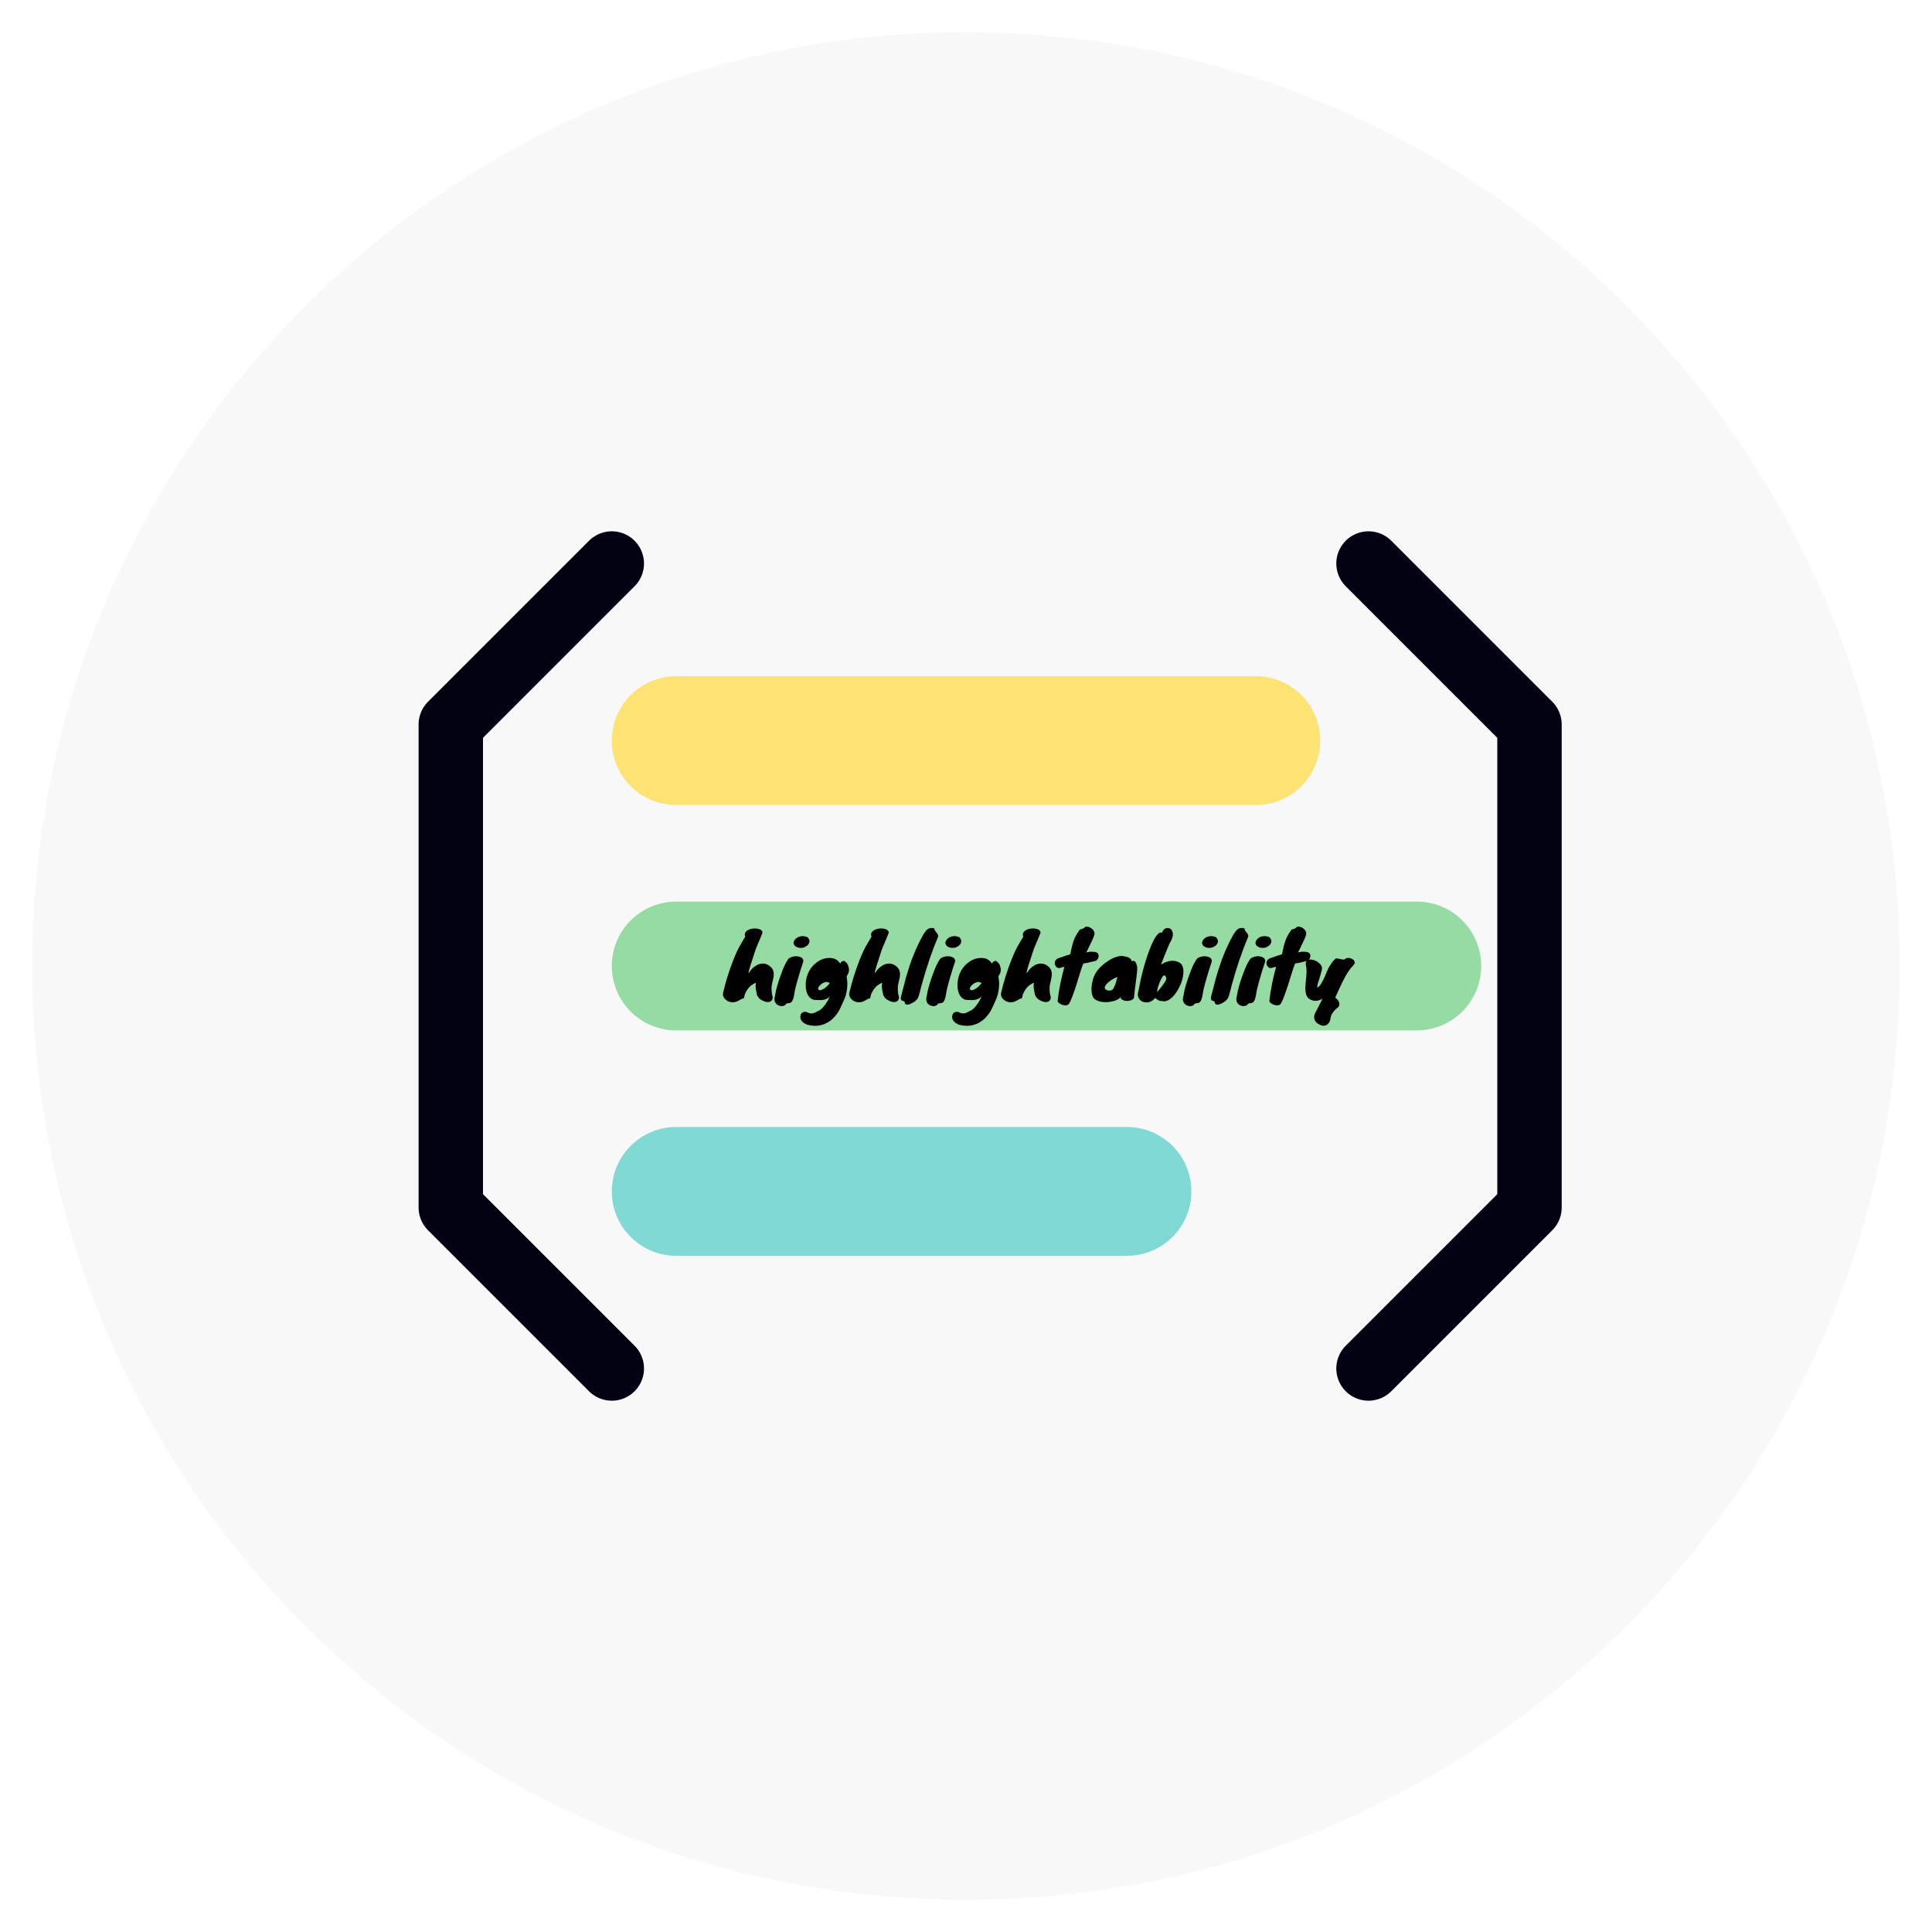 <svg width="120" height="120" viewBox="0 0 120 120" fill="none" xmlns="http://www.w3.org/2000/svg">
<path opacity="0.03" d="M60 118C92.032 118 118 92.032 118 60C118 27.968 92.032 2 60 2C27.968 2 2 27.968 2 60C2 92.032 27.968 118 60 118Z" fill="#030213"/>
<path d="M38 35L28 45V75L38 85" stroke="#030213" stroke-width="4" stroke-linecap="round" stroke-linejoin="round"/>
<path d="M85 35L95 45V75L85 85" stroke="#030213" stroke-width="4" stroke-linecap="round" stroke-linejoin="round"/>
<path opacity="0.7" d="M78 42H42C39.791 42 38 43.791 38 46C38 48.209 39.791 50 42 50H78C80.209 50 82 48.209 82 46C82 43.791 80.209 42 78 42Z" fill="#FFD93D"/>
<path opacity="0.7" d="M88 56H42C39.791 56 38 57.791 38 60C38 62.209 39.791 64 42 64H88C90.209 64 92 62.209 92 60C92 57.791 90.209 56 88 56Z" fill="#6BCF7F"/>
<path d="M47.923 61.423C47.923 61.614 47.947 61.779 47.993 61.919C47.993 62.034 47.966 62.115 47.912 62.162C47.858 62.212 47.79 62.237 47.707 62.237C47.628 62.241 47.544 62.225 47.454 62.189C47.364 62.156 47.287 62.115 47.222 62.065C47.161 62.014 47.121 61.975 47.103 61.946C47.085 61.914 47.057 61.867 47.017 61.806C46.956 61.522 46.927 61.337 46.931 61.25C46.934 61.164 46.942 61.09 46.952 61.029C46.773 61.123 46.648 61.204 46.58 61.272C46.454 61.398 46.348 61.56 46.262 61.757C46.233 61.916 46.21 61.998 46.192 62.005C46.174 62.016 46.151 62.023 46.122 62.027C46.093 62.031 46.062 62.043 46.03 62.065C45.998 62.086 45.967 62.104 45.938 62.119C45.91 62.133 45.881 62.147 45.852 62.162C45.784 62.201 45.739 62.221 45.717 62.221C45.512 62.286 45.316 62.257 45.129 62.135C45.05 62.081 44.989 62.013 44.946 61.93C44.903 61.844 44.892 61.752 44.914 61.655C45.068 60.99 45.28 60.312 45.55 59.622C45.715 59.201 45.874 58.868 46.025 58.624C46.061 58.566 46.097 58.505 46.133 58.44C46.208 58.311 46.26 58.223 46.289 58.176C46.253 58.083 46.253 58.002 46.289 57.934C46.328 57.862 46.386 57.806 46.462 57.766C46.541 57.723 46.631 57.694 46.731 57.68C46.832 57.666 46.927 57.664 47.017 57.675C47.233 57.707 47.348 57.791 47.362 57.928C47.341 57.993 47.31 58.07 47.271 58.16C47.235 58.25 47.197 58.342 47.157 58.435C47.121 58.525 47.085 58.609 47.049 58.688C47.017 58.768 46.992 58.827 46.974 58.867C46.96 58.903 46.936 58.967 46.904 59.061C46.875 59.151 46.843 59.249 46.807 59.357C46.774 59.462 46.744 59.559 46.715 59.648L46.65 59.837C46.636 59.888 46.613 59.965 46.58 60.069C46.548 60.17 46.514 60.296 46.478 60.447C46.525 60.411 46.562 60.369 46.591 60.323C46.623 60.272 46.668 60.217 46.726 60.156C46.787 60.094 46.864 60.035 46.958 59.977C47.055 59.916 47.157 59.877 47.265 59.859C47.499 59.819 47.711 59.895 47.902 60.085C48.045 60.229 48.09 60.445 48.036 60.733C48.015 60.851 47.988 60.972 47.956 61.094C47.927 61.213 47.916 61.322 47.923 61.423ZM48.898 59.665C48.945 59.546 49.057 59.465 49.233 59.422C49.398 59.379 49.553 59.384 49.697 59.438C49.844 59.496 49.91 59.589 49.896 59.719C49.857 59.844 49.806 59.999 49.745 60.182C49.688 60.362 49.632 60.547 49.578 60.738C49.434 61.227 49.351 61.572 49.33 61.773C49.276 62.097 49.186 62.272 49.06 62.297C49.024 62.304 48.99 62.309 48.958 62.313C48.879 62.316 48.828 62.338 48.807 62.377C48.785 62.417 48.749 62.446 48.699 62.464C48.648 62.485 48.593 62.494 48.532 62.491C48.474 62.491 48.415 62.476 48.354 62.448C48.292 62.422 48.24 62.385 48.197 62.334C48.097 62.212 48.077 62.048 48.138 61.844C48.195 61.452 48.341 60.954 48.575 60.35C48.686 60.051 48.794 59.823 48.898 59.665ZM49.918 58.856C49.742 58.892 49.598 58.881 49.486 58.823C49.378 58.766 49.315 58.697 49.297 58.618C49.279 58.536 49.305 58.451 49.373 58.365C49.452 58.257 49.571 58.187 49.729 58.155C49.801 58.147 49.853 58.144 49.885 58.144C49.918 58.144 49.957 58.151 50.004 58.165C50.123 58.176 50.2 58.228 50.236 58.322C50.286 58.401 50.29 58.491 50.247 58.592C50.207 58.692 50.097 58.78 49.918 58.856ZM52.184 59.848C52.245 59.737 52.326 59.681 52.427 59.681C52.582 59.767 52.679 59.907 52.718 60.102C52.758 60.296 52.715 60.47 52.589 60.625C52.585 60.628 52.587 60.659 52.594 60.716C52.659 61.076 52.636 61.45 52.524 61.838C52.485 61.968 52.438 62.088 52.384 62.2C52.334 62.311 52.269 62.451 52.19 62.62C52.114 62.789 52.006 62.956 51.866 63.122C51.726 63.287 51.568 63.418 51.392 63.516C51.021 63.724 50.608 63.769 50.151 63.65C49.986 63.586 49.871 63.51 49.806 63.424C49.723 63.32 49.694 63.208 49.72 63.089C49.745 62.942 49.831 62.861 49.979 62.847C50.05 62.84 50.14 62.867 50.248 62.928C50.37 62.953 50.469 62.951 50.545 62.922C50.62 62.894 50.68 62.867 50.723 62.841C50.77 62.82 50.827 62.791 50.895 62.755C51.014 62.694 51.149 62.554 51.3 62.334C51.383 62.219 51.465 62.065 51.548 61.871C51.415 62.04 51.203 62.122 50.912 62.119C50.829 62.115 50.735 62.111 50.631 62.108C50.531 62.104 50.439 62.07 50.356 62.005C50.273 61.941 50.207 61.856 50.157 61.752C50.106 61.648 50.072 61.529 50.054 61.396C50.04 61.259 50.04 61.121 50.054 60.981C50.112 60.492 50.316 60.105 50.669 59.821C50.91 59.623 51.169 59.517 51.446 59.503C51.579 59.496 51.704 59.51 51.823 59.546C51.967 59.6 52.087 59.701 52.184 59.848ZM51.526 61.072C51.526 61.062 51.528 61.053 51.532 61.045C51.514 61.038 51.496 61.033 51.478 61.029C51.46 61.022 51.428 61.011 51.381 60.997C51.334 60.983 51.271 60.992 51.192 61.024C51.113 61.053 51.043 61.094 50.982 61.148C50.924 61.198 50.877 61.252 50.842 61.31C50.809 61.367 50.804 61.416 50.825 61.455C50.85 61.495 50.894 61.511 50.955 61.504C51.016 61.493 51.082 61.466 51.154 61.423C51.312 61.326 51.437 61.209 51.526 61.072ZM55.766 61.423C55.766 61.614 55.789 61.779 55.836 61.919C55.836 62.034 55.809 62.115 55.755 62.162C55.701 62.212 55.633 62.237 55.55 62.237C55.471 62.241 55.386 62.225 55.296 62.189C55.206 62.156 55.129 62.115 55.064 62.065C55.003 62.014 54.964 61.975 54.946 61.946C54.928 61.914 54.899 61.867 54.859 61.806C54.798 61.522 54.77 61.337 54.773 61.25C54.777 61.164 54.784 61.09 54.795 61.029C54.615 61.123 54.491 61.204 54.423 61.272C54.297 61.398 54.191 61.56 54.104 61.757C54.076 61.916 54.052 61.998 54.034 62.005C54.016 62.016 53.993 62.023 53.964 62.027C53.935 62.031 53.905 62.043 53.873 62.065C53.84 62.086 53.809 62.104 53.781 62.119C53.752 62.133 53.723 62.147 53.694 62.162C53.626 62.201 53.581 62.221 53.56 62.221C53.355 62.286 53.159 62.257 52.972 62.135C52.893 62.081 52.832 62.013 52.788 61.93C52.745 61.844 52.734 61.752 52.756 61.655C52.911 60.99 53.123 60.312 53.392 59.622C53.558 59.201 53.716 58.868 53.867 58.624C53.903 58.566 53.939 58.505 53.975 58.44C54.05 58.311 54.103 58.223 54.131 58.176C54.095 58.083 54.095 58.002 54.131 57.934C54.171 57.862 54.228 57.806 54.304 57.766C54.383 57.723 54.473 57.694 54.574 57.68C54.674 57.666 54.77 57.664 54.859 57.675C55.075 57.707 55.19 57.791 55.205 57.928C55.183 57.993 55.153 58.07 55.113 58.16C55.077 58.25 55.039 58.342 55 58.435C54.964 58.525 54.928 58.609 54.892 58.688C54.859 58.768 54.834 58.827 54.816 58.867C54.802 58.903 54.779 58.967 54.746 59.061C54.717 59.151 54.685 59.249 54.649 59.357C54.617 59.462 54.586 59.559 54.557 59.648L54.493 59.837C54.478 59.888 54.455 59.965 54.423 60.069C54.39 60.17 54.356 60.296 54.32 60.447C54.367 60.411 54.405 60.369 54.433 60.323C54.466 60.272 54.511 60.217 54.568 60.156C54.629 60.094 54.707 60.035 54.8 59.977C54.897 59.916 55 59.877 55.108 59.859C55.341 59.819 55.553 59.895 55.744 60.085C55.888 60.229 55.933 60.445 55.879 60.733C55.857 60.851 55.83 60.972 55.798 61.094C55.769 61.213 55.758 61.322 55.766 61.423ZM57.086 61.79C57.064 61.865 57.039 61.932 57.01 61.989C56.982 62.047 56.938 62.101 56.881 62.151C56.823 62.201 56.755 62.248 56.676 62.291C56.597 62.338 56.521 62.37 56.45 62.388C56.284 62.424 56.198 62.376 56.191 62.243C56.18 62.207 56.156 62.185 56.12 62.178C56.088 62.174 56.058 62.165 56.029 62.151C55.953 62.119 55.932 62.031 55.964 61.887C56.022 61.689 56.084 61.45 56.153 61.169C56.221 60.885 56.309 60.574 56.417 60.236C56.672 59.417 56.989 58.678 57.366 58.02C57.392 57.987 57.42 57.946 57.453 57.896C57.485 57.842 57.526 57.793 57.577 57.75C57.703 57.635 57.857 57.608 58.041 57.669C58.037 57.716 58.048 57.759 58.073 57.799C58.098 57.835 58.127 57.872 58.159 57.912C58.242 58.005 58.28 58.09 58.272 58.165C57.891 59.068 57.548 60.076 57.242 61.191C57.206 61.32 57.178 61.434 57.156 61.531C57.134 61.628 57.111 61.714 57.086 61.79ZM58.326 59.665C58.373 59.546 58.484 59.465 58.66 59.422C58.826 59.379 58.98 59.384 59.124 59.438C59.272 59.496 59.338 59.589 59.324 59.719C59.284 59.844 59.234 59.999 59.173 60.182C59.115 60.362 59.059 60.547 59.006 60.738C58.862 61.227 58.779 61.572 58.758 61.773C58.704 62.097 58.614 62.272 58.488 62.297C58.452 62.304 58.418 62.309 58.385 62.313C58.306 62.316 58.256 62.338 58.234 62.377C58.213 62.417 58.177 62.446 58.127 62.464C58.076 62.485 58.02 62.494 57.959 62.491C57.902 62.491 57.842 62.476 57.781 62.448C57.72 62.422 57.668 62.385 57.625 62.334C57.524 62.212 57.505 62.048 57.566 61.844C57.623 61.452 57.769 60.954 58.002 60.35C58.114 60.051 58.222 59.823 58.326 59.665ZM59.345 58.856C59.169 58.892 59.025 58.881 58.914 58.823C58.806 58.766 58.743 58.697 58.725 58.618C58.707 58.536 58.732 58.451 58.801 58.365C58.88 58.257 58.998 58.187 59.157 58.155C59.228 58.147 59.281 58.144 59.313 58.144C59.345 58.144 59.385 58.151 59.432 58.165C59.55 58.176 59.628 58.228 59.664 58.322C59.714 58.401 59.718 58.491 59.674 58.592C59.635 58.692 59.525 58.78 59.345 58.856ZM61.612 59.848C61.673 59.737 61.754 59.681 61.855 59.681C62.009 59.767 62.106 59.907 62.146 60.102C62.186 60.296 62.142 60.47 62.017 60.625C62.013 60.628 62.015 60.659 62.022 60.716C62.087 61.076 62.063 61.45 61.952 61.838C61.912 61.968 61.866 62.088 61.812 62.2C61.761 62.311 61.697 62.451 61.617 62.62C61.542 62.789 61.434 62.956 61.294 63.122C61.154 63.287 60.995 63.418 60.819 63.516C60.449 63.724 60.035 63.769 59.579 63.65C59.413 63.586 59.298 63.51 59.234 63.424C59.151 63.32 59.122 63.208 59.147 63.089C59.172 62.942 59.259 62.861 59.406 62.847C59.478 62.84 59.568 62.867 59.676 62.928C59.798 62.953 59.897 62.951 59.972 62.922C60.048 62.894 60.107 62.867 60.151 62.841C60.197 62.82 60.255 62.791 60.323 62.755C60.442 62.694 60.577 62.554 60.728 62.334C60.81 62.219 60.893 62.065 60.976 61.871C60.843 62.04 60.63 62.122 60.339 62.119C60.257 62.115 60.163 62.111 60.059 62.108C59.958 62.104 59.867 62.07 59.784 62.005C59.701 61.941 59.635 61.856 59.584 61.752C59.534 61.648 59.5 61.529 59.482 61.396C59.467 61.259 59.467 61.121 59.482 60.981C59.539 60.492 59.744 60.105 60.097 59.821C60.337 59.623 60.596 59.517 60.873 59.503C61.006 59.496 61.132 59.51 61.251 59.546C61.395 59.6 61.515 59.701 61.612 59.848ZM60.954 61.072C60.954 61.062 60.956 61.053 60.959 61.045C60.941 61.038 60.923 61.033 60.906 61.029C60.888 61.022 60.855 61.011 60.809 60.997C60.762 60.983 60.699 60.992 60.62 61.024C60.541 61.053 60.471 61.094 60.409 61.148C60.352 61.198 60.305 61.252 60.269 61.31C60.237 61.367 60.231 61.416 60.253 61.455C60.278 61.495 60.321 61.511 60.382 61.504C60.444 61.493 60.51 61.466 60.582 61.423C60.74 61.326 60.864 61.209 60.954 61.072ZM65.193 61.423C65.193 61.614 65.216 61.779 65.263 61.919C65.263 62.034 65.236 62.115 65.182 62.162C65.128 62.212 65.06 62.237 64.977 62.237C64.898 62.241 64.814 62.225 64.724 62.189C64.634 62.156 64.557 62.115 64.492 62.065C64.431 62.014 64.391 61.975 64.373 61.946C64.355 61.914 64.327 61.867 64.287 61.806C64.226 61.522 64.197 61.337 64.201 61.25C64.204 61.164 64.212 61.09 64.222 61.029C64.043 61.123 63.919 61.204 63.85 61.272C63.724 61.398 63.618 61.56 63.532 61.757C63.503 61.916 63.48 61.998 63.462 62.005C63.444 62.016 63.421 62.023 63.392 62.027C63.363 62.031 63.333 62.043 63.3 62.065C63.268 62.086 63.237 62.104 63.208 62.119C63.18 62.133 63.151 62.147 63.122 62.162C63.054 62.201 63.009 62.221 62.987 62.221C62.782 62.286 62.586 62.257 62.4 62.135C62.32 62.081 62.259 62.013 62.216 61.93C62.173 61.844 62.162 61.752 62.184 61.655C62.338 60.99 62.55 60.312 62.82 59.622C62.986 59.201 63.144 58.868 63.295 58.624C63.331 58.566 63.367 58.505 63.403 58.44C63.478 58.311 63.53 58.223 63.559 58.176C63.523 58.083 63.523 58.002 63.559 57.934C63.599 57.862 63.656 57.806 63.732 57.766C63.811 57.723 63.901 57.694 64.001 57.68C64.102 57.666 64.197 57.664 64.287 57.675C64.503 57.707 64.618 57.791 64.632 57.928C64.611 57.993 64.58 58.07 64.541 58.16C64.505 58.25 64.467 58.342 64.427 58.435C64.391 58.525 64.355 58.609 64.32 58.688C64.287 58.768 64.262 58.827 64.244 58.867C64.23 58.903 64.206 58.967 64.174 59.061C64.145 59.151 64.113 59.249 64.077 59.357C64.044 59.462 64.014 59.559 63.985 59.648L63.92 59.837C63.906 59.888 63.883 59.965 63.85 60.069C63.818 60.17 63.784 60.296 63.748 60.447C63.794 60.411 63.832 60.369 63.861 60.323C63.893 60.272 63.938 60.217 63.996 60.156C64.057 60.094 64.134 60.035 64.228 59.977C64.325 59.916 64.427 59.877 64.535 59.859C64.769 59.819 64.981 59.895 65.172 60.085C65.315 60.229 65.36 60.445 65.306 60.733C65.285 60.851 65.258 60.972 65.225 61.094C65.197 61.213 65.186 61.322 65.193 61.423ZM66.918 57.966L66.923 57.944L66.972 57.896C67.011 57.802 67.055 57.746 67.101 57.728C67.127 57.721 67.159 57.712 67.198 57.702C67.238 57.691 67.29 57.664 67.355 57.621C67.38 57.57 67.432 57.549 67.511 57.556C67.59 57.56 67.668 57.585 67.743 57.632C67.822 57.675 67.885 57.736 67.932 57.815C67.982 57.894 67.995 57.977 67.97 58.063C67.945 58.146 67.923 58.209 67.905 58.252C67.891 58.291 67.874 58.329 67.856 58.365C67.842 58.401 67.822 58.442 67.797 58.489C67.776 58.532 67.747 58.592 67.711 58.667L67.533 59.039C67.515 59.086 67.499 59.113 67.484 59.12C67.474 59.127 67.463 59.14 67.452 59.158C67.484 59.151 67.511 59.145 67.533 59.142C67.554 59.138 67.576 59.134 67.598 59.131C67.648 59.124 67.705 59.116 67.77 59.109C67.81 59.116 67.844 59.12 67.873 59.12H67.948C67.991 59.12 68.043 59.133 68.105 59.158C68.166 59.179 68.205 59.219 68.223 59.276C68.241 59.334 68.243 59.393 68.229 59.454C68.214 59.512 68.186 59.566 68.142 59.616C68.099 59.666 68.043 59.694 67.975 59.697C67.662 59.783 67.439 59.83 67.306 59.837L67.274 59.875V59.88C67.238 59.967 67.198 60.076 67.155 60.209C67.116 60.339 67.071 60.481 67.02 60.636C66.974 60.786 66.925 60.945 66.875 61.11C66.825 61.272 66.772 61.428 66.719 61.579C66.546 62.086 66.42 62.361 66.341 62.404C66.312 62.419 66.282 62.428 66.249 62.431C66.221 62.439 66.204 62.444 66.201 62.448C66.075 62.44 65.971 62.415 65.888 62.372C65.805 62.329 65.749 62.288 65.721 62.248C65.692 62.209 65.685 62.164 65.699 62.113C65.767 61.488 65.904 60.803 66.109 60.058C66.037 60.058 65.987 60.066 65.958 60.08C65.904 60.109 65.839 60.125 65.764 60.129H65.758C65.701 60.125 65.649 60.098 65.602 60.048C65.555 59.997 65.527 59.94 65.516 59.875C65.505 59.81 65.516 59.744 65.548 59.675C65.581 59.607 65.645 59.553 65.742 59.514C65.857 59.481 65.942 59.454 65.996 59.433C66.1 59.39 66.186 59.359 66.255 59.341C66.327 59.323 66.366 59.312 66.373 59.309C66.384 59.302 66.391 59.296 66.395 59.293C66.406 59.285 66.433 59.282 66.476 59.282C66.497 59.178 66.519 59.072 66.54 58.964C66.562 58.856 66.589 58.746 66.621 58.635C66.693 58.376 66.792 58.153 66.918 57.966ZM70.276 59.686L70.297 59.692C70.304 59.692 70.308 59.694 70.308 59.697C70.401 59.661 70.479 59.688 70.54 59.778C70.579 59.839 70.61 59.933 70.632 60.058C70.639 60.231 70.621 60.47 70.578 60.776C70.495 61.394 70.45 61.763 70.443 61.881C70.45 62.007 70.373 62.093 70.211 62.14C70.071 62.183 69.93 62.182 69.79 62.135C69.643 62.084 69.582 62.007 69.607 61.903C69.578 61.957 69.549 61.995 69.52 62.016C69.492 62.041 69.434 62.074 69.348 62.113C69.265 62.156 69.147 62.191 68.992 62.216C68.837 62.245 68.683 62.252 68.528 62.237C68.374 62.227 68.231 62.189 68.102 62.124C67.976 62.063 67.892 61.966 67.849 61.833C67.766 61.574 67.777 61.245 67.881 60.846C67.953 60.583 68.082 60.352 68.269 60.15C68.485 59.92 68.73 59.729 69.003 59.578C69.208 59.467 69.406 59.4 69.596 59.379C69.661 59.372 69.716 59.373 69.763 59.384C69.814 59.395 69.866 59.406 69.92 59.417C69.977 59.427 70.031 59.444 70.081 59.465C70.211 59.519 70.276 59.593 70.276 59.686ZM69.278 61.115C69.303 61.065 69.323 61.002 69.337 60.927C69.355 60.851 69.379 60.769 69.407 60.679C69.116 60.797 68.893 60.943 68.739 61.115C68.57 61.306 68.58 61.437 68.771 61.509C68.936 61.552 69.057 61.525 69.132 61.428C69.165 61.385 69.193 61.331 69.219 61.267C69.244 61.202 69.274 61.135 69.31 61.067C69.299 61.085 69.289 61.101 69.278 61.115ZM71.727 62.016L71.592 62.14C71.52 62.191 71.45 62.221 71.382 62.232L71.387 62.237L71.36 62.259C71.105 62.28 70.916 62.225 70.794 62.092C70.668 61.952 70.641 61.768 70.713 61.542C70.871 60.646 71.093 59.816 71.376 59.05C71.567 58.532 71.751 58.185 71.927 58.009C72.02 57.919 72.106 57.892 72.186 57.928C72.207 57.842 72.245 57.775 72.299 57.728C72.353 57.678 72.412 57.649 72.477 57.642C72.541 57.632 72.604 57.642 72.665 57.675C72.727 57.703 72.773 57.757 72.806 57.836C72.842 57.916 72.856 57.993 72.849 58.068C72.845 58.14 72.829 58.212 72.8 58.284C72.775 58.352 72.743 58.421 72.703 58.489C72.667 58.557 72.633 58.626 72.601 58.694C72.371 59.248 72.207 59.657 72.11 59.924L72.159 59.891C72.396 59.733 72.649 59.663 72.919 59.681C73.038 59.692 73.144 59.724 73.237 59.778C73.334 59.828 73.404 59.906 73.448 60.01C73.494 60.114 73.512 60.249 73.501 60.414C73.494 60.576 73.464 60.745 73.41 60.921C73.356 61.094 73.282 61.263 73.189 61.428C73.099 61.594 72.998 61.737 72.887 61.86C72.635 62.137 72.392 62.241 72.159 62.173C72.058 62.187 71.941 62.14 71.808 62.032C71.779 62.007 71.752 61.987 71.727 61.973V62.016ZM71.873 61.628C71.927 61.567 72.018 61.452 72.148 61.283C72.281 61.114 72.369 60.983 72.412 60.889C72.459 60.792 72.448 60.702 72.38 60.619C72.311 60.533 72.225 60.598 72.121 60.813C71.955 61.159 71.873 61.43 71.873 61.628ZM74.269 59.665C74.316 59.546 74.427 59.465 74.603 59.422C74.769 59.379 74.923 59.384 75.067 59.438C75.214 59.496 75.281 59.589 75.266 59.719C75.227 59.844 75.177 59.999 75.115 60.182C75.058 60.362 75.002 60.547 74.948 60.738C74.805 61.227 74.722 61.572 74.7 61.773C74.646 62.097 74.556 62.272 74.431 62.297C74.395 62.304 74.361 62.309 74.328 62.313C74.249 62.316 74.199 62.338 74.177 62.377C74.156 62.417 74.12 62.446 74.069 62.464C74.019 62.485 73.963 62.494 73.902 62.491C73.844 62.491 73.785 62.476 73.724 62.448C73.663 62.422 73.611 62.385 73.568 62.334C73.467 62.212 73.447 62.048 73.508 61.844C73.566 61.452 73.712 60.954 73.945 60.35C74.057 60.051 74.165 59.823 74.269 59.665ZM75.288 58.856C75.112 58.892 74.968 58.881 74.857 58.823C74.749 58.766 74.686 58.697 74.668 58.618C74.65 58.536 74.675 58.451 74.743 58.365C74.823 58.257 74.941 58.187 75.099 58.155C75.171 58.147 75.223 58.144 75.256 58.144C75.288 58.144 75.328 58.151 75.374 58.165C75.493 58.176 75.57 58.228 75.606 58.322C75.657 58.401 75.66 58.491 75.617 58.592C75.578 58.692 75.468 58.78 75.288 58.856ZM76.347 61.79C76.325 61.865 76.3 61.932 76.271 61.989C76.243 62.047 76.199 62.101 76.142 62.151C76.084 62.201 76.016 62.248 75.937 62.291C75.858 62.338 75.782 62.37 75.71 62.388C75.545 62.424 75.459 62.376 75.451 62.243C75.441 62.207 75.417 62.185 75.381 62.178C75.349 62.174 75.318 62.165 75.29 62.151C75.214 62.119 75.193 62.031 75.225 61.887C75.282 61.689 75.345 61.45 75.414 61.169C75.482 60.885 75.57 60.574 75.678 60.236C75.933 59.417 76.25 58.678 76.627 58.02C76.652 57.987 76.681 57.946 76.713 57.896C76.746 57.842 76.787 57.793 76.838 57.75C76.963 57.635 77.118 57.608 77.301 57.669C77.298 57.716 77.309 57.759 77.334 57.799C77.359 57.835 77.388 57.872 77.42 57.912C77.503 58.005 77.54 58.09 77.533 58.165C77.152 59.068 76.809 60.076 76.503 61.191C76.467 61.32 76.438 61.434 76.417 61.531C76.395 61.628 76.372 61.714 76.347 61.79ZM77.587 59.665C77.634 59.546 77.745 59.465 77.921 59.422C78.087 59.379 78.241 59.384 78.385 59.438C78.532 59.496 78.599 59.589 78.585 59.719C78.545 59.844 78.495 59.999 78.434 60.182C78.376 60.362 78.32 60.547 78.266 60.738C78.123 61.227 78.04 61.572 78.018 61.773C77.964 62.097 77.875 62.272 77.749 62.297C77.713 62.304 77.679 62.309 77.646 62.313C77.567 62.316 77.517 62.338 77.495 62.377C77.474 62.417 77.438 62.446 77.387 62.464C77.337 62.485 77.281 62.494 77.22 62.491C77.163 62.491 77.103 62.476 77.042 62.448C76.981 62.422 76.929 62.385 76.886 62.334C76.785 62.212 76.765 62.048 76.826 61.844C76.884 61.452 77.03 60.954 77.263 60.35C77.375 60.051 77.483 59.823 77.587 59.665ZM78.606 58.856C78.43 58.892 78.286 58.881 78.175 58.823C78.067 58.766 78.004 58.697 77.986 58.618C77.968 58.536 77.993 58.451 78.061 58.365C78.141 58.257 78.259 58.187 78.418 58.155C78.489 58.147 78.541 58.144 78.574 58.144C78.606 58.144 78.646 58.151 78.692 58.165C78.811 58.176 78.888 58.228 78.924 58.322C78.975 58.401 78.978 58.491 78.935 58.592C78.896 58.692 78.786 58.78 78.606 58.856ZM80.069 57.966L80.075 57.944L80.123 57.896C80.163 57.802 80.206 57.746 80.253 57.728C80.278 57.721 80.31 57.712 80.35 57.702C80.389 57.691 80.442 57.664 80.506 57.621C80.531 57.57 80.584 57.549 80.663 57.556C80.742 57.56 80.819 57.585 80.894 57.632C80.974 57.675 81.037 57.736 81.083 57.815C81.134 57.894 81.146 57.977 81.121 58.063C81.096 58.146 81.074 58.209 81.056 58.252C81.042 58.291 81.026 58.329 81.008 58.365C80.993 58.401 80.974 58.442 80.948 58.489C80.927 58.532 80.898 58.592 80.862 58.667L80.684 59.039C80.666 59.086 80.65 59.113 80.636 59.12C80.625 59.127 80.614 59.14 80.603 59.158C80.636 59.151 80.663 59.145 80.684 59.142C80.706 59.138 80.727 59.134 80.749 59.131C80.799 59.124 80.857 59.116 80.921 59.109C80.961 59.116 80.995 59.12 81.024 59.12H81.1C81.143 59.12 81.195 59.133 81.256 59.158C81.317 59.179 81.357 59.219 81.374 59.276C81.392 59.334 81.394 59.393 81.38 59.454C81.365 59.512 81.337 59.566 81.294 59.616C81.251 59.666 81.195 59.694 81.126 59.697C80.814 59.783 80.591 59.83 80.458 59.837L80.425 59.875V59.88C80.389 59.967 80.35 60.076 80.307 60.209C80.267 60.339 80.222 60.481 80.172 60.636C80.125 60.786 80.077 60.945 80.026 61.11C79.976 61.272 79.924 61.428 79.87 61.579C79.697 62.086 79.571 62.361 79.492 62.404C79.463 62.419 79.433 62.428 79.401 62.431C79.372 62.439 79.356 62.444 79.352 62.448C79.226 62.44 79.122 62.415 79.039 62.372C78.957 62.329 78.901 62.288 78.872 62.248C78.843 62.209 78.836 62.164 78.85 62.113C78.919 61.488 79.055 60.803 79.26 60.058C79.189 60.058 79.138 60.066 79.109 60.08C79.055 60.109 78.991 60.125 78.915 60.129H78.91C78.852 60.125 78.8 60.098 78.753 60.048C78.707 59.997 78.678 59.94 78.667 59.875C78.656 59.81 78.667 59.744 78.7 59.675C78.732 59.607 78.797 59.553 78.894 59.514C79.009 59.481 79.093 59.454 79.147 59.433C79.251 59.39 79.338 59.359 79.406 59.341C79.478 59.323 79.517 59.312 79.525 59.309C79.535 59.302 79.543 59.296 79.546 59.293C79.557 59.285 79.584 59.282 79.627 59.282C79.649 59.178 79.67 59.072 79.692 58.964C79.713 58.856 79.74 58.746 79.773 58.635C79.845 58.376 79.944 58.153 80.069 57.966ZM81.151 60.35C81.155 60.202 81.144 60.082 81.119 59.988C81.093 59.895 81.093 59.818 81.119 59.756C81.147 59.692 81.191 59.647 81.248 59.622C81.309 59.596 81.379 59.589 81.458 59.6C81.541 59.607 81.622 59.631 81.701 59.67C81.892 59.756 82.025 59.879 82.1 60.037C82.118 60.116 82.111 60.215 82.079 60.334C82.05 60.449 82.016 60.569 81.976 60.695C81.937 60.817 81.899 60.938 81.863 61.056C81.827 61.171 81.812 61.268 81.82 61.347C81.913 61.29 81.994 61.204 82.062 61.089C82.134 60.974 82.199 60.851 82.257 60.722C82.318 60.589 82.373 60.458 82.424 60.328C82.478 60.199 82.528 60.096 82.575 60.021C82.625 59.945 82.665 59.886 82.693 59.843C82.722 59.796 82.751 59.755 82.78 59.719C82.826 59.657 82.888 59.598 82.963 59.541C82.985 59.523 83.049 59.526 83.157 59.551C83.269 59.573 83.35 59.589 83.4 59.6C83.454 59.607 83.49 59.604 83.508 59.589L83.583 59.535C83.684 59.485 83.803 59.487 83.939 59.541C84.072 59.598 84.142 59.686 84.15 59.805C84.146 59.809 84.144 59.816 84.144 59.827L84.16 59.832L84.123 59.864C84.097 59.911 84.078 59.943 84.063 59.961C84.052 59.976 84.027 59.999 83.988 60.032C83.743 60.294 83.463 60.781 83.147 61.493C83.067 61.669 82.996 61.827 82.931 61.968C83.028 62.029 83.102 62.108 83.152 62.205C83.202 62.302 83.202 62.408 83.152 62.523C82.853 62.76 82.686 62.983 82.65 63.192C82.632 63.321 82.609 63.413 82.58 63.467C82.555 63.521 82.514 63.573 82.456 63.623C82.262 63.767 82.034 63.731 81.771 63.516C81.584 63.328 81.575 63.095 81.744 62.814C81.787 62.739 81.829 62.66 81.868 62.577C81.926 62.455 82.017 62.273 82.143 62.032C81.834 62.212 81.55 62.209 81.291 62.022C81.108 61.881 81.043 61.563 81.097 61.067C81.133 60.736 81.151 60.497 81.151 60.35Z" fill="black"/>
<path opacity="0.7" d="M70 70H42C39.791 70 38 71.791 38 74C38 76.209 39.791 78 42 78H70C72.209 78 74 76.209 74 74C74 71.791 72.209 70 70 70Z" fill="#4ECDC4"/>
</svg>
